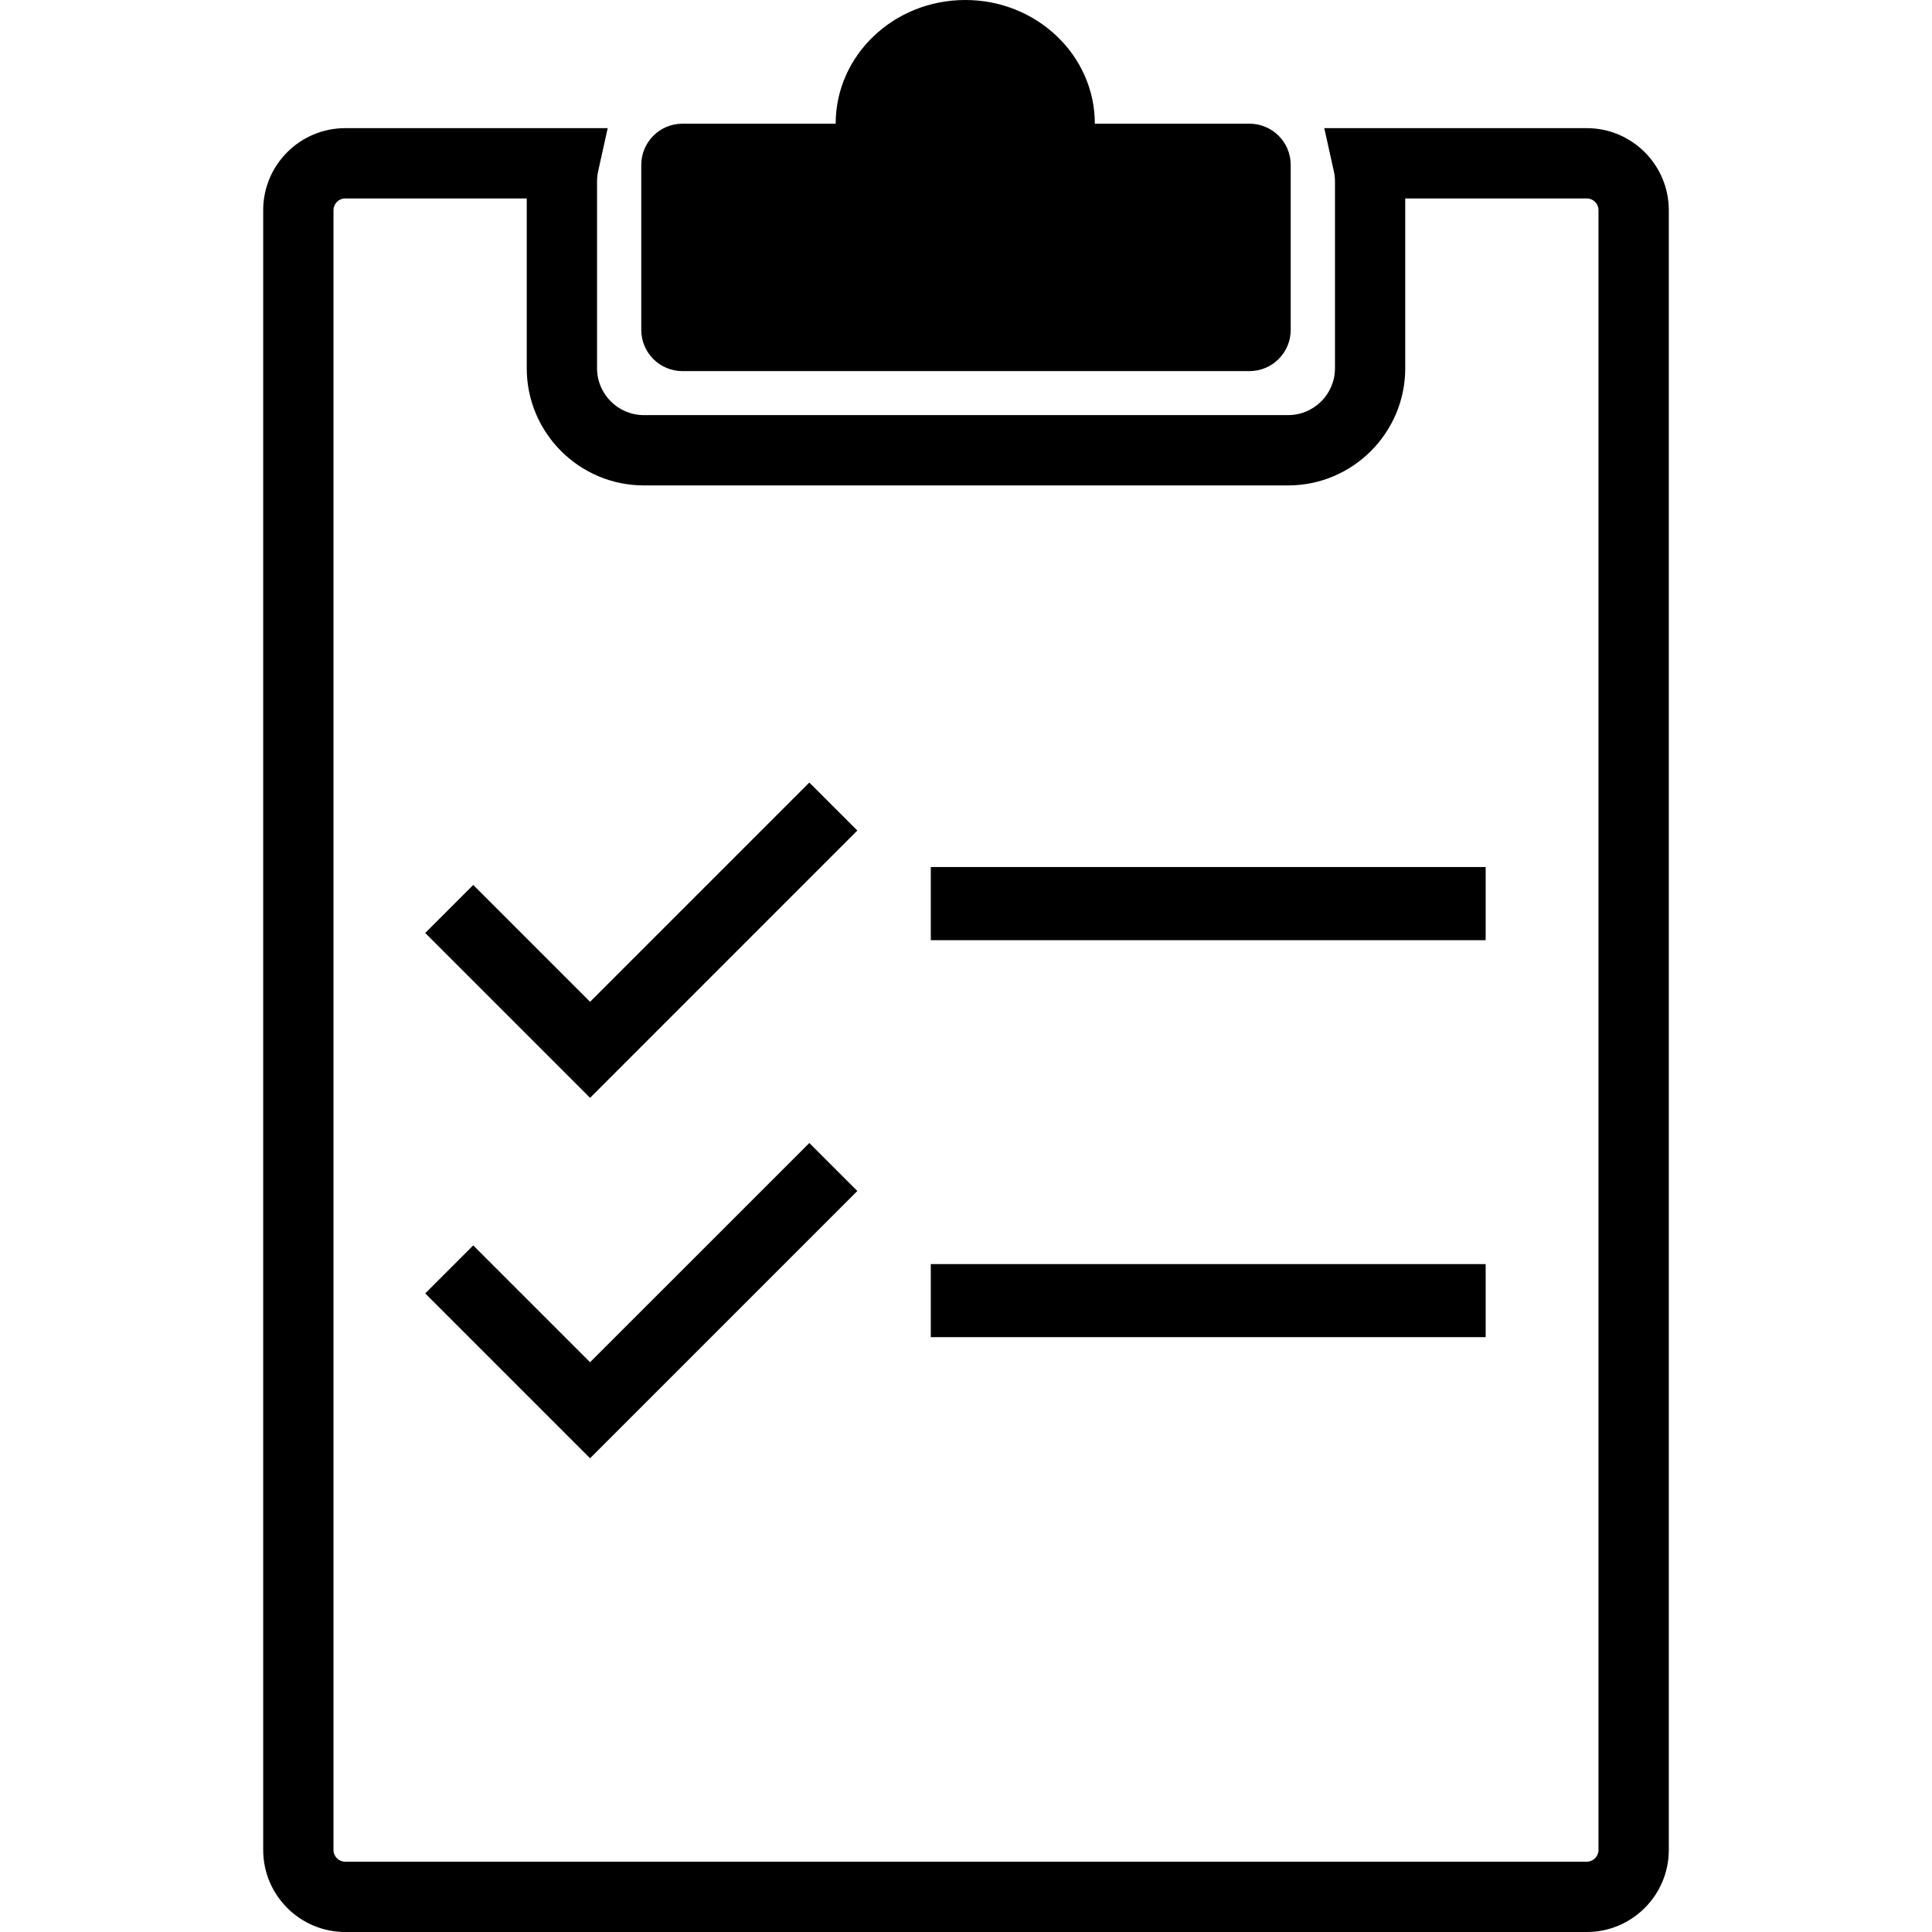 <!DOCTYPE svg PUBLIC "-//W3C//DTD SVG 1.1//EN" "http://www.w3.org/Graphics/SVG/1.1/DTD/svg11.dtd">
<!-- Uploaded to: SVG Repo, www.svgrepo.com, Transformed by: SVG Repo Mixer Tools -->
<svg fill="#000000" version="1.1" id="Capa_1" xmlns="http://www.w3.org/2000/svg" xmlns:xlink="http://www.w3.org/1999/xlink" width="100px" height="100px" viewBox="0 0 453.107 453.107" xml:space="preserve">
<g id="SVGRepo_bgCarrier" stroke-width="0"/>
<g id="SVGRepo_tracerCarrier" stroke-linecap="round" stroke-linejoin="round"/>
<g id="SVGRepo_iconCarrier"> <g> <path d="M372.147,30.056L372.147,30.056h-61.566l2.223,10.025c0.184,0.839,0.284,1.608,0.284,2.334v43.956 c0,6.059-4.936,10.985-10.994,10.985H151.008c-6.059,0-10.985-4.927-10.985-10.985V42.415c0-0.732,0.091-1.495,0.277-2.334 l2.223-10.025H80.959c-10.604,0-19.233,8.624-19.233,19.231v384.586c0,10.604,8.629,19.234,19.233,19.234h123.662h43.86h123.665 c10.604,0,19.234-8.63,19.234-19.234V49.287C391.375,38.68,382.751,30.056,372.147,30.056z M374.89,433.873 c0,1.514-1.235,2.749-2.749,2.749H248.482h-43.86H80.959c-1.513,0-2.746-1.235-2.746-2.749V49.287c0-1.513,1.232-2.749,2.746-2.749 h42.575v39.833c0,15.144,12.324,27.473,27.473,27.473h151.085c15.149,0,27.473-12.324,27.473-27.473V46.538h42.575 c1.514,0,2.749,1.235,2.749,2.749V433.873z M150.396,77.363V38.68c0-5.343,4.321-9.67,9.667-9.67h35.923 c0-16.021,13.606-29.01,30.396-29.01c16.781,0,30.387,12.988,30.387,29.01h36.263c5.35,0,9.676,4.327,9.676,9.67v38.683 c0,5.34-4.326,9.673-9.676,9.673H160.057C154.717,87.036,150.396,82.709,150.396,77.363z M189.812,183.526l11.257,11.257 l-62.681,62.689l-38.659-38.665l11.26-11.257l27.399,27.403L189.812,183.526z M189.812,268.064l11.257,11.254l-62.681,62.684 L99.729,303.34l11.26-11.26l27.399,27.396L189.812,268.064z M218.296,203.348h130.131v17.147H218.296V203.348z M218.296,296.46 h130.131v17.142H218.296V296.46z"/> </g> </g>
</svg>